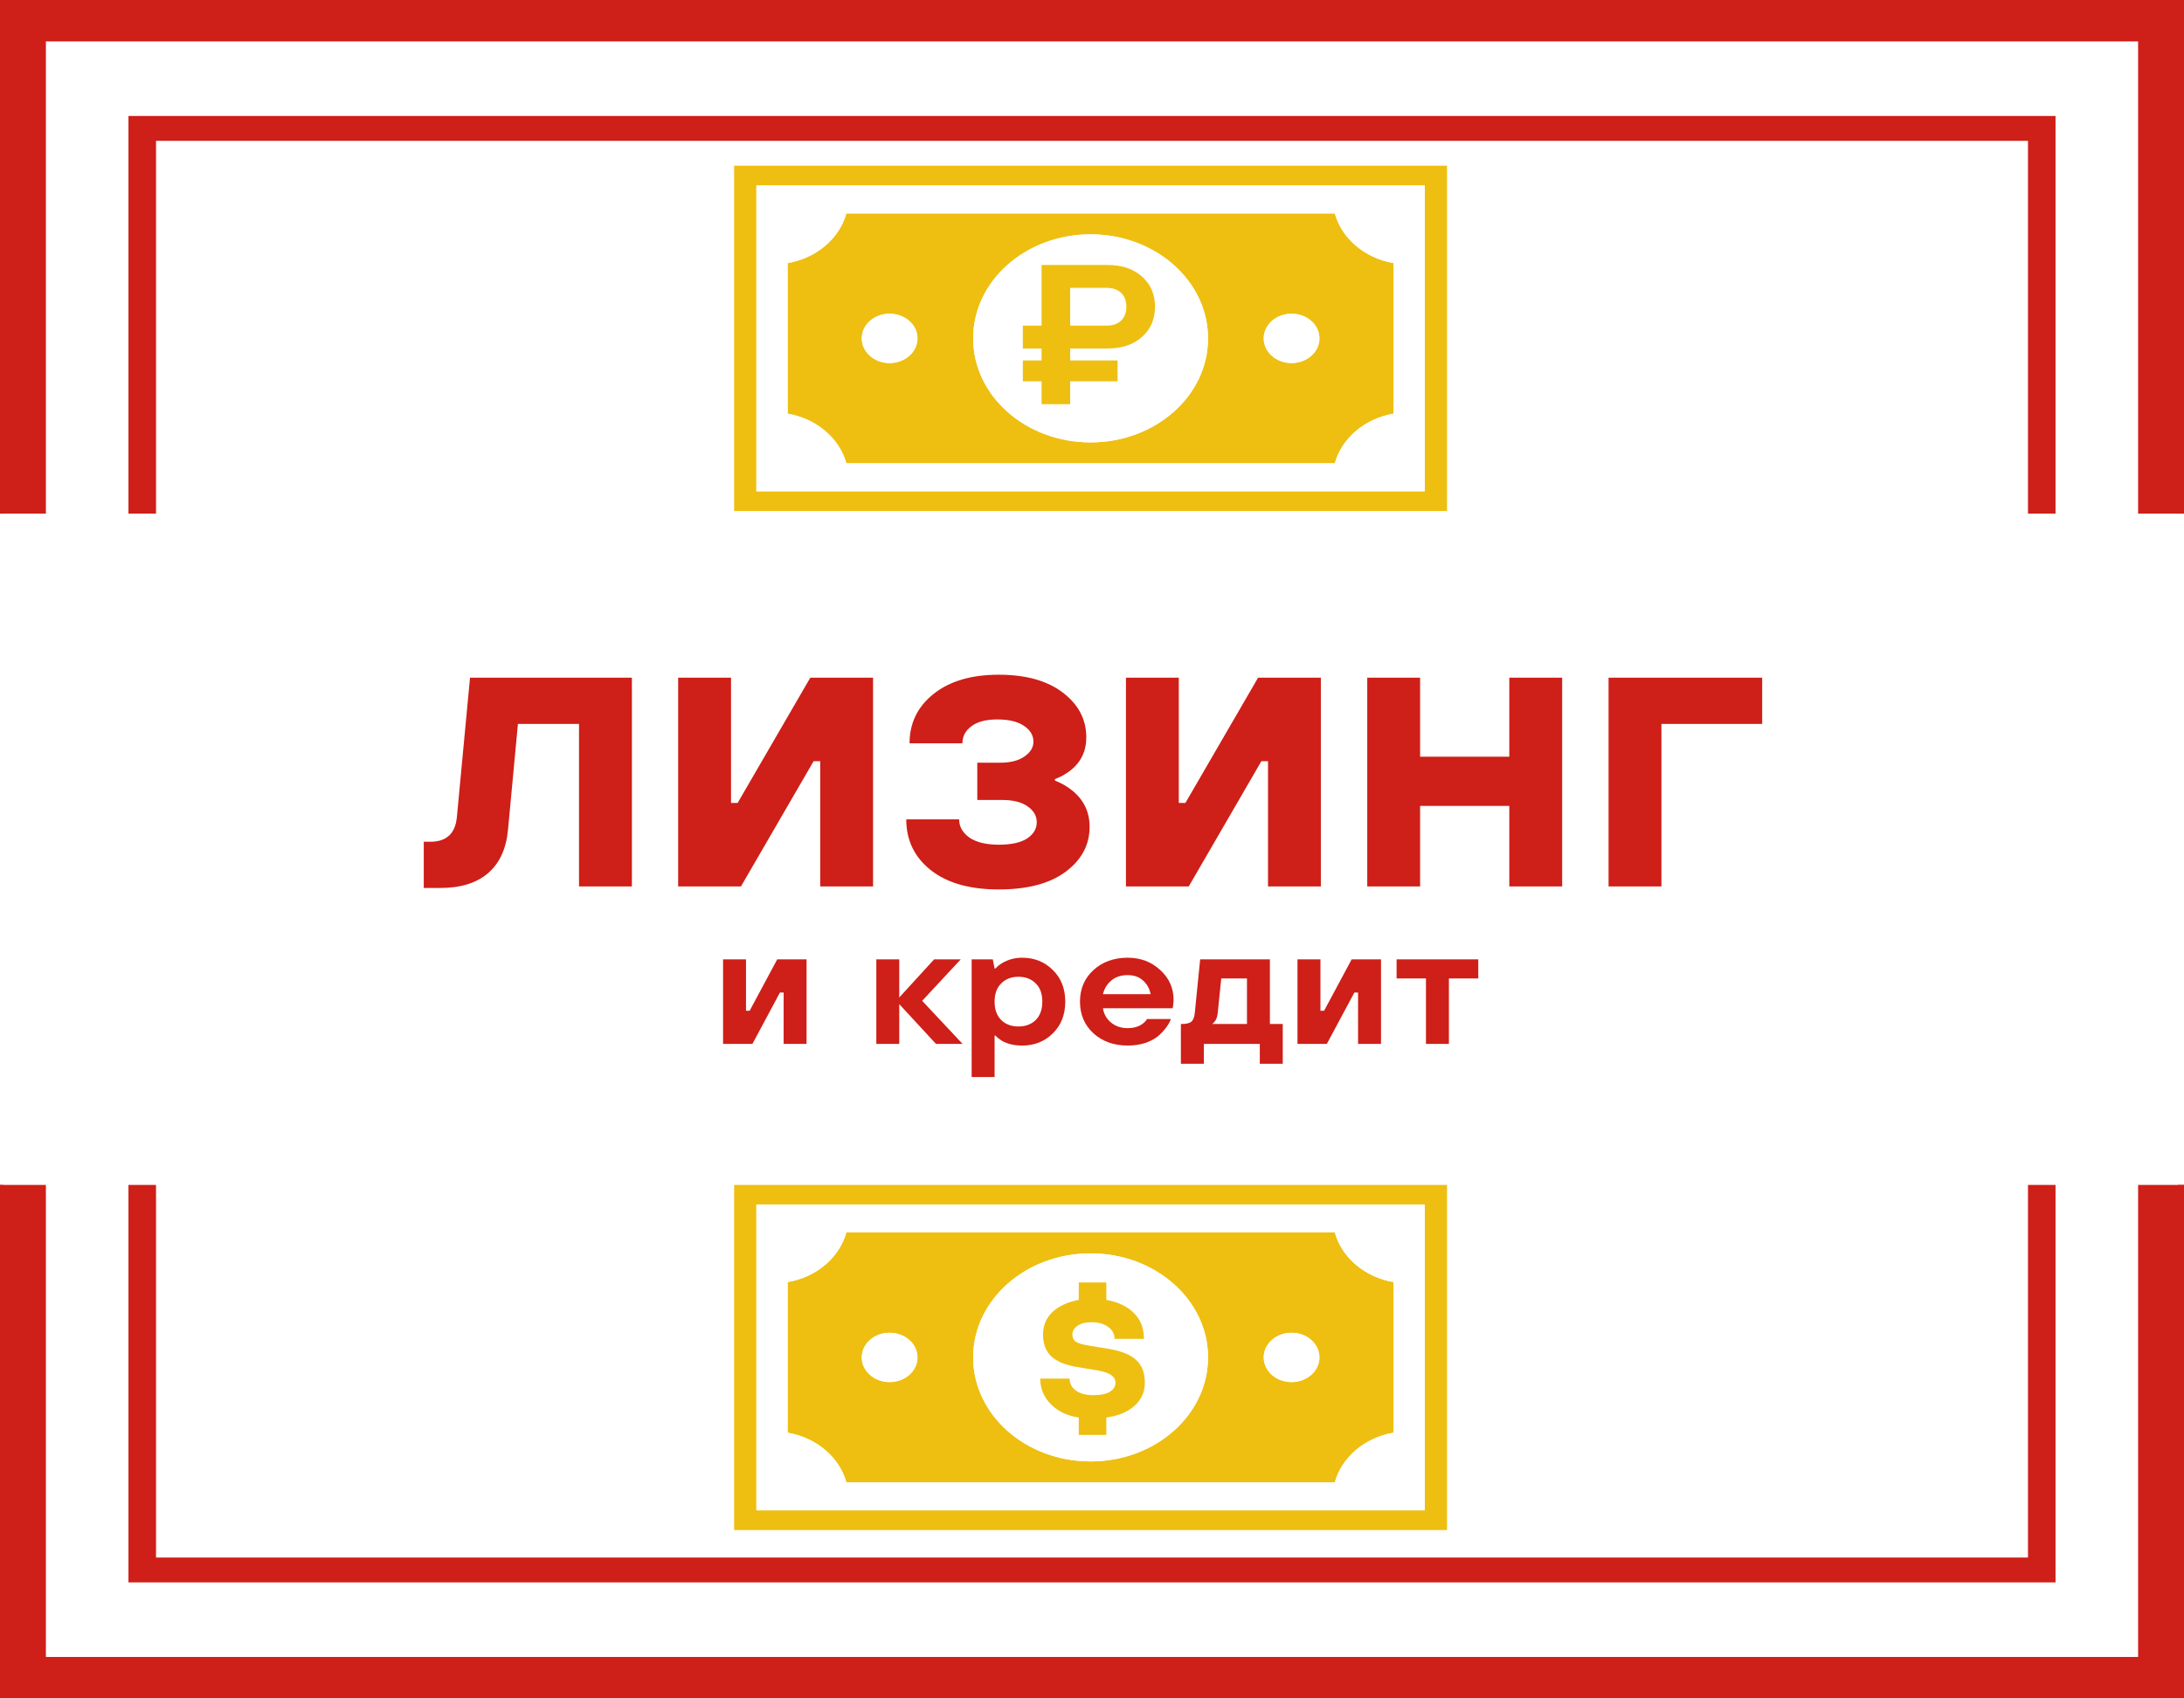 <svg width="90" height="70" viewBox="0 0 90 70" fill="none" xmlns="http://www.w3.org/2000/svg">
<rect x="0" y="0" width="90" height="70" fill="#333333" stroke="none"/>
<g clip-path="url(#clip0_2390_5415)">
<path d="M90 0H0V70H90V0Z" fill="white"/>
<path d="M90 70H0V0H90V70ZM1.891 21.171H0.129V48.829H1.891V68.293H88.109V48.829H89.75V21.171H88.109V1.707H1.891V21.171ZM84.706 65.219H5.294V48.829H6.429V64.195H83.571V48.829H84.706V65.219ZM84.706 21.171H83.571V5.805H6.429V21.171H5.294V4.78H84.706V21.171Z" fill="#CE1F18"/>
<path d="M59.63 63.062V48.829H30.252V63.062H59.63ZM31.17 49.642H58.712V62.249H31.17V49.642Z" fill="#EEBF11"/>
<path d="M55.008 50.797H34.877C34.591 51.833 33.646 52.639 32.457 52.842V59.049C33.646 59.254 34.591 60.059 34.877 61.094H55.008C55.294 60.059 56.239 59.254 57.428 59.049V52.842C56.239 52.638 55.294 51.833 55.008 50.797ZM36.66 56.963C36.027 56.963 35.513 56.508 35.513 55.946C35.513 55.385 36.027 54.93 36.66 54.93C37.295 54.93 37.808 55.385 37.808 55.946C37.808 56.508 37.295 56.963 36.66 56.963ZM44.942 60.233C42.269 60.233 40.103 58.313 40.103 55.946C40.103 53.578 42.269 51.658 44.942 51.658C47.614 51.658 49.782 53.578 49.782 55.946C49.782 58.313 47.614 60.233 44.942 60.233ZM53.225 56.963C52.59 56.963 52.077 56.508 52.077 55.946C52.077 55.385 52.59 54.93 53.225 54.93C53.858 54.93 54.372 55.385 54.372 55.946C54.372 56.508 53.858 56.963 53.225 56.963Z" fill="#EEBF11"/>
<path fill-rule="evenodd" clip-rule="evenodd" d="M31.17 49.643H58.712V62.249H31.17V49.643ZM34.875 50.797H55.006C55.293 51.833 56.238 52.638 57.426 52.842V59.049C56.238 59.254 55.293 60.059 55.006 61.094H34.875C34.589 60.059 33.644 59.254 32.456 59.049V52.842C33.644 52.639 34.589 51.833 34.875 50.797Z" fill="white"/>
<path d="M36.659 56.963C36.026 56.963 35.512 56.508 35.512 55.946C35.512 55.385 36.026 54.93 36.659 54.93C37.294 54.93 37.807 55.385 37.807 55.946C37.807 56.508 37.294 56.963 36.659 56.963Z" fill="white"/>
<path fill-rule="evenodd" clip-rule="evenodd" d="M44.941 60.233C42.268 60.233 40.102 58.313 40.102 55.946C40.102 53.578 42.268 51.658 44.941 51.658C47.613 51.658 49.781 53.578 49.781 55.946C49.781 58.313 47.613 60.233 44.941 60.233ZM43.566 53.548C43.814 53.49 44.07 53.46 44.323 53.46C45.528 53.46 46.613 54.122 47.048 55.117H47.672V55.769H47.23C47.244 55.87 47.25 55.963 47.25 56.053C47.25 56.09 47.249 56.13 47.248 56.166H47.672V56.819H47.116C46.738 57.9 45.603 58.647 44.323 58.647C43.982 58.647 43.649 58.594 43.328 58.49L43.223 58.455L43.421 57.59L43.57 57.645C43.813 57.737 44.066 57.783 44.323 57.783C45.064 57.783 45.744 57.402 46.07 56.819H43.6L43.753 56.166H46.27C46.274 56.13 46.275 56.092 46.275 56.053C46.275 55.96 46.267 55.865 46.248 55.769H43.844L43.995 55.117H45.962C45.603 54.622 44.993 54.323 44.322 54.323C44.095 54.323 43.867 54.36 43.647 54.433L43.469 54.491V53.572L43.566 53.548Z" fill="white"/>
<path d="M53.224 56.963C52.589 56.963 52.076 56.508 52.076 55.946C52.076 55.385 52.589 54.93 53.224 54.93C53.857 54.93 54.371 55.385 54.371 55.946C54.371 56.508 53.857 56.963 53.224 56.963Z" fill="white"/>
<path d="M44.323 53.46C44.07 53.46 43.814 53.49 43.566 53.549L43.469 53.573V54.491L43.647 54.433C43.867 54.36 44.095 54.323 44.322 54.323C44.993 54.323 45.603 54.623 45.962 55.117H43.995L43.844 55.77H46.248C46.266 55.865 46.275 55.96 46.275 56.054C46.275 56.092 46.274 56.13 46.27 56.167H43.752L43.6 56.82H46.07C45.743 57.403 45.064 57.783 44.323 57.783C44.066 57.783 43.813 57.737 43.569 57.646L43.42 57.59L43.223 58.456L43.328 58.491C43.648 58.594 43.982 58.647 44.323 58.647C45.603 58.647 46.738 57.9 47.116 56.82H47.672V56.167H47.247C47.249 56.13 47.25 56.09 47.25 56.054C47.25 55.963 47.243 55.87 47.23 55.77H47.672V55.117H47.048C46.612 54.122 45.528 53.46 44.323 53.46Z" fill="white"/>
<path d="M44.455 59.141V58.424C43.997 58.36 43.616 58.181 43.313 57.885C43.016 57.589 42.867 57.234 42.867 56.819H44.077C44.077 57.02 44.163 57.184 44.334 57.311C44.506 57.438 44.748 57.502 45.06 57.502C45.363 57.502 45.59 57.455 45.741 57.359C45.892 57.263 45.968 57.14 45.968 56.99C45.968 56.863 45.91 56.758 45.794 56.676C45.683 56.594 45.489 56.528 45.212 56.478L44.38 56.341C43.906 56.264 43.553 56.118 43.321 55.904C43.094 55.686 42.981 55.388 42.981 55.01C42.981 54.636 43.109 54.327 43.366 54.081C43.628 53.831 43.991 53.662 44.455 53.575V52.858H45.59V53.575C46.074 53.662 46.452 53.842 46.724 54.115C47.002 54.388 47.14 54.743 47.14 55.18H45.93C45.93 54.985 45.844 54.823 45.673 54.696C45.502 54.563 45.272 54.497 44.985 54.497C44.728 54.497 44.531 54.548 44.395 54.648C44.259 54.743 44.191 54.864 44.191 55.01C44.191 55.133 44.236 55.228 44.327 55.296C44.422 55.36 44.592 55.413 44.834 55.453L45.666 55.59C46.195 55.676 46.578 55.829 46.815 56.048C47.057 56.266 47.178 56.58 47.178 56.99C47.178 57.368 47.037 57.684 46.755 57.939C46.472 58.194 46.084 58.356 45.59 58.424V59.141H44.455Z" fill="#EEBF11"/>
<path d="M59.63 21.062V6.829H30.252V21.062H59.63ZM31.17 7.642H58.712V20.248H31.17V7.642Z" fill="#EEBF11"/>
<path d="M55.008 8.797H34.877C34.591 9.833 33.646 10.638 32.457 10.842V17.049C33.646 17.254 34.591 18.059 34.877 19.094H55.008C55.294 18.059 56.239 17.254 57.428 17.049V10.842C56.239 10.638 55.294 9.833 55.008 8.797ZM36.66 14.963C36.027 14.963 35.513 14.508 35.513 13.946C35.513 13.385 36.027 12.93 36.66 12.93C37.295 12.93 37.808 13.385 37.808 13.946C37.808 14.508 37.295 14.963 36.66 14.963ZM44.943 18.233C42.269 18.233 40.103 16.313 40.103 13.946C40.103 11.578 42.269 9.658 44.943 9.658C47.614 9.658 49.782 11.578 49.782 13.946C49.782 16.313 47.614 18.233 44.943 18.233ZM53.225 14.963C52.59 14.963 52.077 14.508 52.077 13.946C52.077 13.385 52.59 12.93 53.225 12.93C53.858 12.93 54.372 13.385 54.372 13.946C54.372 14.508 53.858 14.963 53.225 14.963Z" fill="#EEBF11"/>
<path fill-rule="evenodd" clip-rule="evenodd" d="M31.17 7.643H58.712V20.249H31.17V7.643ZM34.875 8.797H55.006C55.293 9.833 56.238 10.638 57.426 10.843V17.049C56.238 17.254 55.293 18.059 55.006 19.094H34.875C34.589 18.059 33.644 17.254 32.456 17.049V10.843C33.644 10.639 34.589 9.833 34.875 8.797Z" fill="white"/>
<path d="M36.659 14.963C36.026 14.963 35.512 14.508 35.512 13.946C35.512 13.385 36.026 12.93 36.659 12.93C37.294 12.93 37.807 13.385 37.807 13.946C37.807 14.508 37.294 14.963 36.659 14.963Z" fill="white"/>
<path fill-rule="evenodd" clip-rule="evenodd" d="M44.941 18.233C42.268 18.233 40.102 16.314 40.102 13.947C40.102 11.578 42.268 9.659 44.941 9.659C47.613 9.659 49.781 11.578 49.781 13.947C49.781 16.314 47.613 18.233 44.941 18.233ZM43.566 11.549C43.814 11.49 44.07 11.46 44.323 11.46C45.528 11.46 46.613 12.122 47.048 13.117H47.672V13.77H47.23C47.244 13.87 47.25 13.963 47.25 14.054C47.25 14.091 47.249 14.13 47.248 14.167H47.672V14.82H47.116C46.738 15.9 45.603 16.647 44.323 16.647C43.982 16.647 43.649 16.594 43.328 16.491L43.223 16.456L43.421 15.59L43.57 15.646C43.813 15.737 44.066 15.783 44.323 15.783C45.064 15.783 45.744 15.403 46.07 14.82H43.6L43.753 14.167H46.27C46.274 14.13 46.275 14.092 46.275 14.054C46.275 13.96 46.267 13.865 46.248 13.77H43.844L43.995 13.117H45.962C45.603 12.623 44.993 12.323 44.322 12.323C44.095 12.323 43.867 12.361 43.647 12.433L43.469 12.491V11.573L43.566 11.549Z" fill="white"/>
<path d="M53.224 14.963C52.589 14.963 52.076 14.508 52.076 13.946C52.076 13.385 52.589 12.93 53.224 12.93C53.857 12.93 54.371 13.385 54.371 13.946C54.371 14.508 53.857 14.963 53.224 14.963Z" fill="white"/>
<path d="M44.323 11.46C44.07 11.46 43.814 11.49 43.566 11.548L43.469 11.572V12.49L43.647 12.432C43.867 12.36 44.095 12.323 44.322 12.323C44.993 12.323 45.603 12.622 45.962 13.116H43.995L43.844 13.769H46.248C46.266 13.864 46.275 13.96 46.275 14.053C46.275 14.092 46.274 14.13 46.27 14.166H43.752L43.6 14.819H46.07C45.743 15.402 45.064 15.783 44.323 15.783C44.066 15.783 43.813 15.736 43.569 15.645L43.421 15.589L43.223 16.455L43.328 16.49C43.648 16.593 43.982 16.647 44.323 16.647C45.603 16.647 46.738 15.899 47.116 14.819H47.672V14.166H47.247C47.249 14.13 47.25 14.09 47.25 14.053C47.25 13.963 47.243 13.869 47.23 13.769H47.672V13.116H47.048C46.612 12.122 45.528 11.46 44.323 11.46Z" fill="white"/>
<path d="M42.922 16.658V15.716H42.15V14.855H42.922V14.363H42.15V13.421H42.922V10.921H45.644C46.231 10.921 46.703 11.08 47.06 11.397C47.417 11.714 47.596 12.129 47.596 12.642C47.596 13.156 47.417 13.571 47.06 13.888C46.703 14.205 46.231 14.363 45.644 14.363H44.101V14.855H46.053V15.716H44.101V16.658H42.922ZM44.101 13.421H45.599C45.853 13.421 46.053 13.353 46.198 13.216C46.343 13.079 46.416 12.888 46.416 12.642C46.416 12.396 46.343 12.205 46.198 12.069C46.053 11.932 45.853 11.864 45.599 11.864H44.101V13.421Z" fill="#EEBF11"/>
<path d="M90 21.171H0V48.829H90V21.171Z" fill="white"/>
<path d="M17.463 36.598V34.693H17.735C18.389 34.693 18.752 34.365 18.824 33.709L19.369 27.931H26.039V36.536H23.861V29.837H21.343L20.934 34.201C20.862 34.979 20.589 35.574 20.117 35.983C19.646 36.393 18.988 36.598 18.144 36.598H17.463ZM27.946 36.536V27.931H30.125V33.094H30.397L33.392 27.931H35.978V36.536H33.8V31.373H33.528L30.533 36.536H27.946ZM37.346 33.77H39.524C39.524 34.066 39.665 34.316 39.946 34.52C40.237 34.717 40.641 34.815 41.158 34.815C41.675 34.815 42.065 34.729 42.329 34.557C42.592 34.377 42.723 34.156 42.723 33.894C42.723 33.631 42.601 33.414 42.356 33.242C42.111 33.062 41.757 32.971 41.294 32.971H40.273V31.435H41.226C41.643 31.435 41.975 31.349 42.22 31.177C42.465 31.005 42.587 30.804 42.587 30.574C42.587 30.312 42.46 30.095 42.206 29.923C41.952 29.743 41.58 29.652 41.09 29.652C40.627 29.652 40.273 29.747 40.028 29.935C39.783 30.116 39.66 30.349 39.66 30.636H37.482C37.482 29.808 37.809 29.132 38.462 28.608C39.125 28.075 40.023 27.809 41.158 27.809C42.274 27.809 43.154 28.054 43.799 28.546C44.443 29.038 44.765 29.652 44.765 30.39C44.765 30.956 44.548 31.41 44.112 31.755C43.912 31.91 43.699 32.029 43.472 32.111V32.172C43.744 32.279 43.98 32.414 44.18 32.578C44.661 32.963 44.901 33.463 44.901 34.078C44.901 34.824 44.57 35.442 43.908 35.934C43.254 36.418 42.338 36.659 41.158 36.659C39.96 36.659 39.025 36.393 38.353 35.86C37.682 35.328 37.346 34.631 37.346 33.77ZM46.399 36.536V27.931H48.577V33.094H48.849L51.844 27.931H54.431V36.536H52.253V31.373H51.98L48.986 36.536H46.399ZM56.343 36.536V27.931H58.521V31.189H62.197V27.931H64.375V36.536H62.197V33.217H58.521V36.536H56.343ZM66.287 36.536V27.931H72.617V29.837H68.465V36.536H66.287Z" fill="#CE1F18"/>
<path d="M29.797 43.024V39.541H30.742V41.658H30.893L32.028 39.541H33.238V43.024H32.293V40.907H32.141L31.007 43.024H29.797ZM36.112 43.024V39.541H37.057V41.112L38.494 39.541H39.591L38.002 41.249L39.666 43.024H38.57L37.057 41.385V43.024H36.112ZM42.681 42.041C42.862 41.859 42.953 41.606 42.953 41.283C42.953 40.959 42.862 40.709 42.681 40.532C42.499 40.35 42.262 40.258 41.97 40.258C41.677 40.258 41.44 40.35 41.259 40.532C41.077 40.709 40.986 40.959 40.986 41.283C40.986 41.606 41.077 41.859 41.259 42.041C41.44 42.218 41.677 42.307 41.97 42.307C42.262 42.307 42.499 42.218 42.681 42.041ZM40.041 44.39V39.541H40.911L40.986 39.917H41.024C41.095 39.835 41.183 39.762 41.289 39.699C41.541 39.548 41.818 39.473 42.121 39.473C42.625 39.473 43.046 39.642 43.384 39.978C43.727 40.311 43.898 40.746 43.898 41.283C43.898 41.82 43.727 42.257 43.384 42.594C43.046 42.926 42.625 43.093 42.121 43.093C41.788 43.093 41.506 43.024 41.274 42.888C41.173 42.824 41.09 42.756 41.024 42.683H40.986V44.39H40.041ZM45.45 40.976H47.417C47.371 40.743 47.266 40.555 47.099 40.409C46.938 40.263 46.729 40.19 46.471 40.19C46.199 40.19 45.975 40.263 45.798 40.409C45.627 40.55 45.511 40.739 45.45 40.976ZM47.266 42H48.249C48.223 42.086 48.173 42.184 48.097 42.294C48.027 42.398 47.924 42.517 47.787 42.649C47.656 42.776 47.475 42.883 47.243 42.97C47.011 43.052 46.754 43.093 46.471 43.093C45.902 43.093 45.43 42.924 45.057 42.587C44.689 42.246 44.505 41.811 44.505 41.283C44.505 40.755 44.689 40.322 45.057 39.985C45.43 39.644 45.902 39.473 46.471 39.473C47.001 39.473 47.447 39.642 47.81 39.978C48.178 40.311 48.362 40.723 48.362 41.215C48.362 41.256 48.355 41.337 48.34 41.461L48.324 41.556H45.45C45.49 41.802 45.604 42 45.791 42.15C45.977 42.3 46.204 42.376 46.471 42.376C46.673 42.376 46.844 42.337 46.986 42.26C47.127 42.178 47.22 42.091 47.266 42ZM48.663 43.844V42.205H48.701C48.893 42.205 49.026 42.171 49.102 42.102C49.178 42.03 49.223 41.904 49.238 41.727L49.457 39.541H52.331V42.205H52.861V43.844H51.915V43.024H49.609V43.844H48.663ZM49.949 42.205H51.386V40.327H50.327L50.176 41.795C50.156 41.932 50.113 42.039 50.047 42.116C50.007 42.161 49.974 42.191 49.949 42.205ZM53.468 43.024V39.541H54.414V41.658H54.565L55.7 39.541H56.91V43.024H55.964V40.907H55.813L54.678 43.024H53.468ZM58.762 43.024V40.327H57.552V39.541H60.918V40.327H59.708V43.024H58.762Z" fill="#CE1F18"/>
</g>
<defs>
<clipPath id="clip0_2390_5415">
<rect width="90" height="70" fill="white"/>
</clipPath>
</defs>
</svg>
